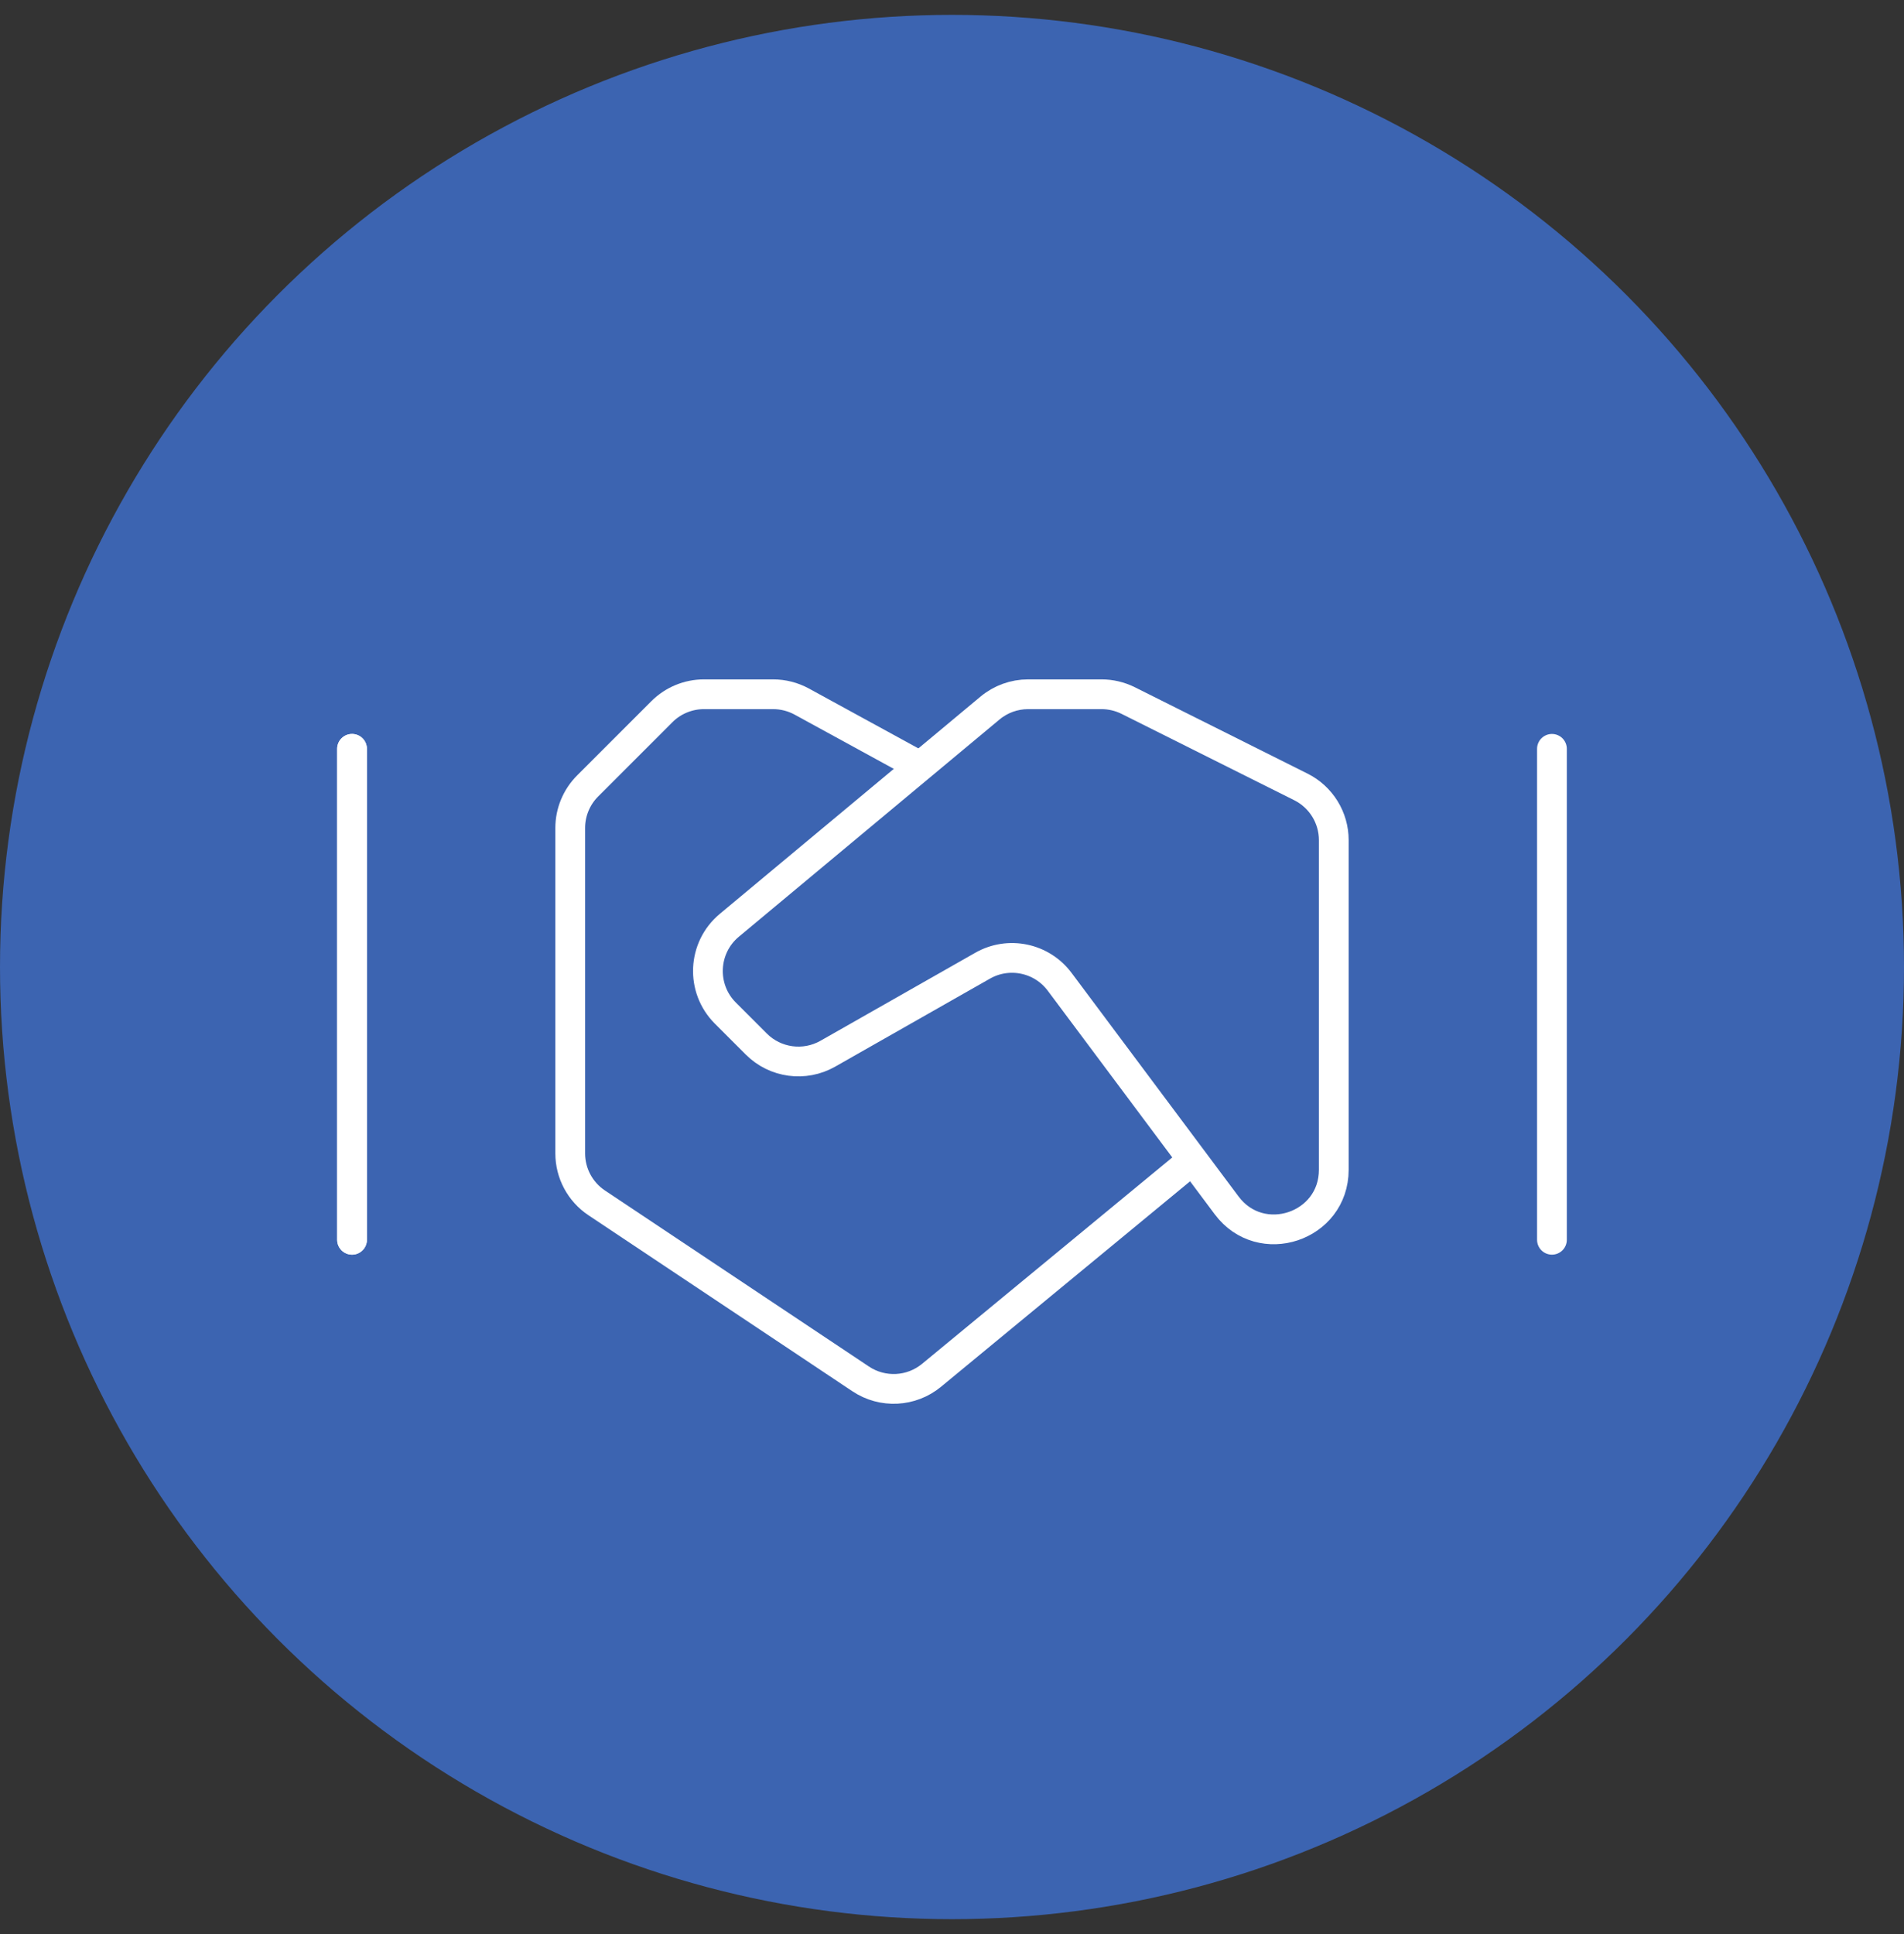 <svg width="64" height="65" viewBox="0 0 64 65" fill="none" xmlns="http://www.w3.org/2000/svg">
    <rect x="0" y="0" width="64" height="65" fill="#333333" stroke="none"/>
    <circle cx="32" cy="32.5" r="32" fill="#3C64B1"/>
    <path d="M30.797 25.682L26.949 23.578C26.654 23.418 26.325 23.333 25.989 23.333H23.662C23.132 23.333 22.623 23.544 22.248 23.919L19.753 26.414C19.378 26.789 19.167 27.298 19.167 27.828L19.167 38.763C19.167 39.432 19.501 40.056 20.058 40.427L28.931 46.343C29.665 46.832 30.633 46.783 31.313 46.221L40.308 38.802" stroke="white"/>
    <path fill-rule="evenodd" clip-rule="evenodd" d="M35.62 32.998C35.017 32.19 33.906 31.957 33.03 32.455L27.825 35.414C27.042 35.858 26.059 35.726 25.422 35.089L24.382 34.049C23.55 33.217 23.612 31.851 24.515 31.098L33.277 23.797C33.636 23.497 34.089 23.333 34.557 23.333H37.028C37.338 23.333 37.644 23.406 37.922 23.544L43.727 26.447C44.405 26.786 44.833 27.479 44.833 28.236L44.833 39.313C44.833 41.237 42.382 42.051 41.231 40.51L35.62 32.998Z" stroke="white"/>
    <path d="M11.833 41.667V25.167" stroke="white" stroke-linecap="round"/>
    <path d="M11.833 41.667V25.167" stroke="white" stroke-linecap="round"/>
    <path d="M52.166 41.667V25.167" stroke="white" stroke-linecap="round"/>
</svg>
